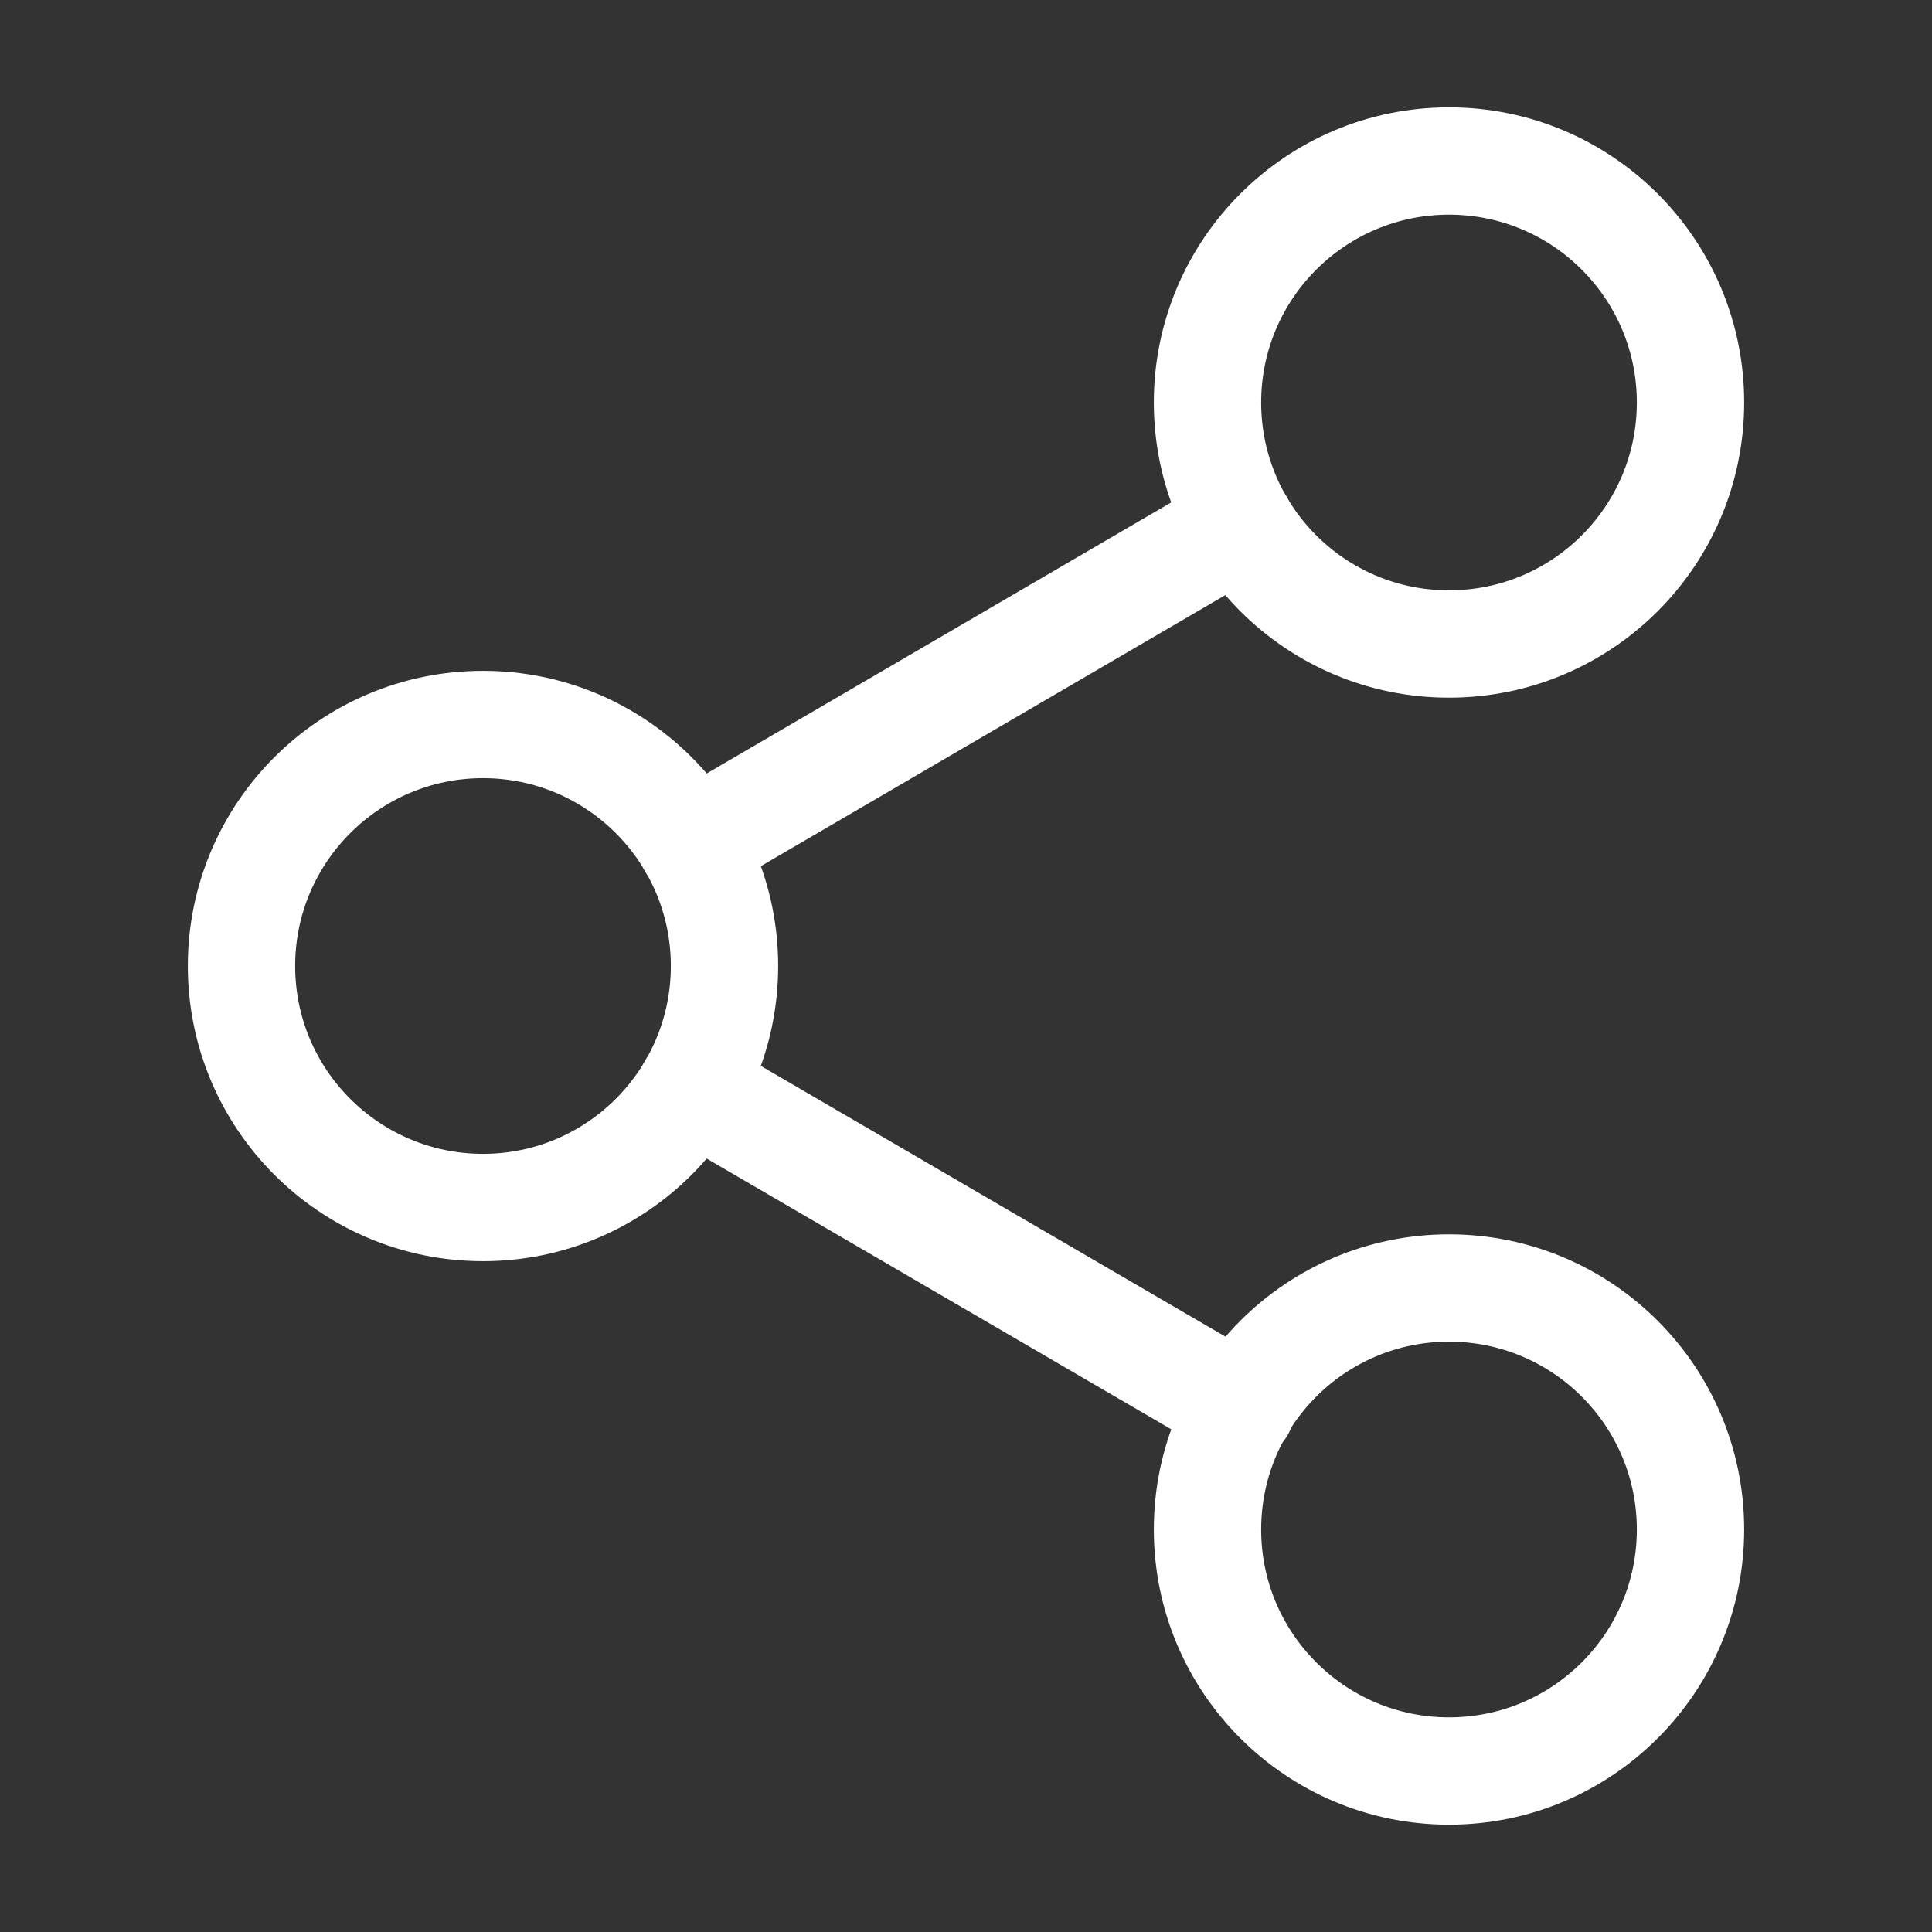 <svg width="36" height="36" viewBox="0 0 36 36" fill="none" xmlns="http://www.w3.org/2000/svg">
<rect x="0" y="0" width="36" height="36" fill="#333333" stroke="none"/>
<path d="M27 12C29.485 12 31.5 9.985 31.5 7.5C31.5 5.015 29.485 3 27 3C24.515 3 22.5 5.015 22.5 7.5C22.5 9.985 24.515 12 27 12Z" stroke="white" stroke-width="2" stroke-linecap="round" stroke-linejoin="round"/>
<path d="M9 22.5C11.485 22.5 13.5 20.485 13.5 18C13.5 15.515 11.485 13.5 9 13.5C6.515 13.5 4.5 15.515 4.5 18C4.5 20.485 6.515 22.5 9 22.5Z" stroke="white" stroke-width="2" stroke-linecap="round" stroke-linejoin="round"/>
<path d="M27 33C29.485 33 31.5 30.985 31.5 28.5C31.5 26.015 29.485 24 27 24C24.515 24 22.5 26.015 22.5 28.5C22.5 30.985 24.515 33 27 33Z" stroke="white" stroke-width="2" stroke-linecap="round" stroke-linejoin="round"/>
<path d="M12.885 20.266L23.13 26.236" stroke="white" stroke-width="2" stroke-linecap="round" stroke-linejoin="round"/>
<path d="M23.115 9.766L12.885 15.736" stroke="white" stroke-width="2" stroke-linecap="round" stroke-linejoin="round"/>
</svg>

